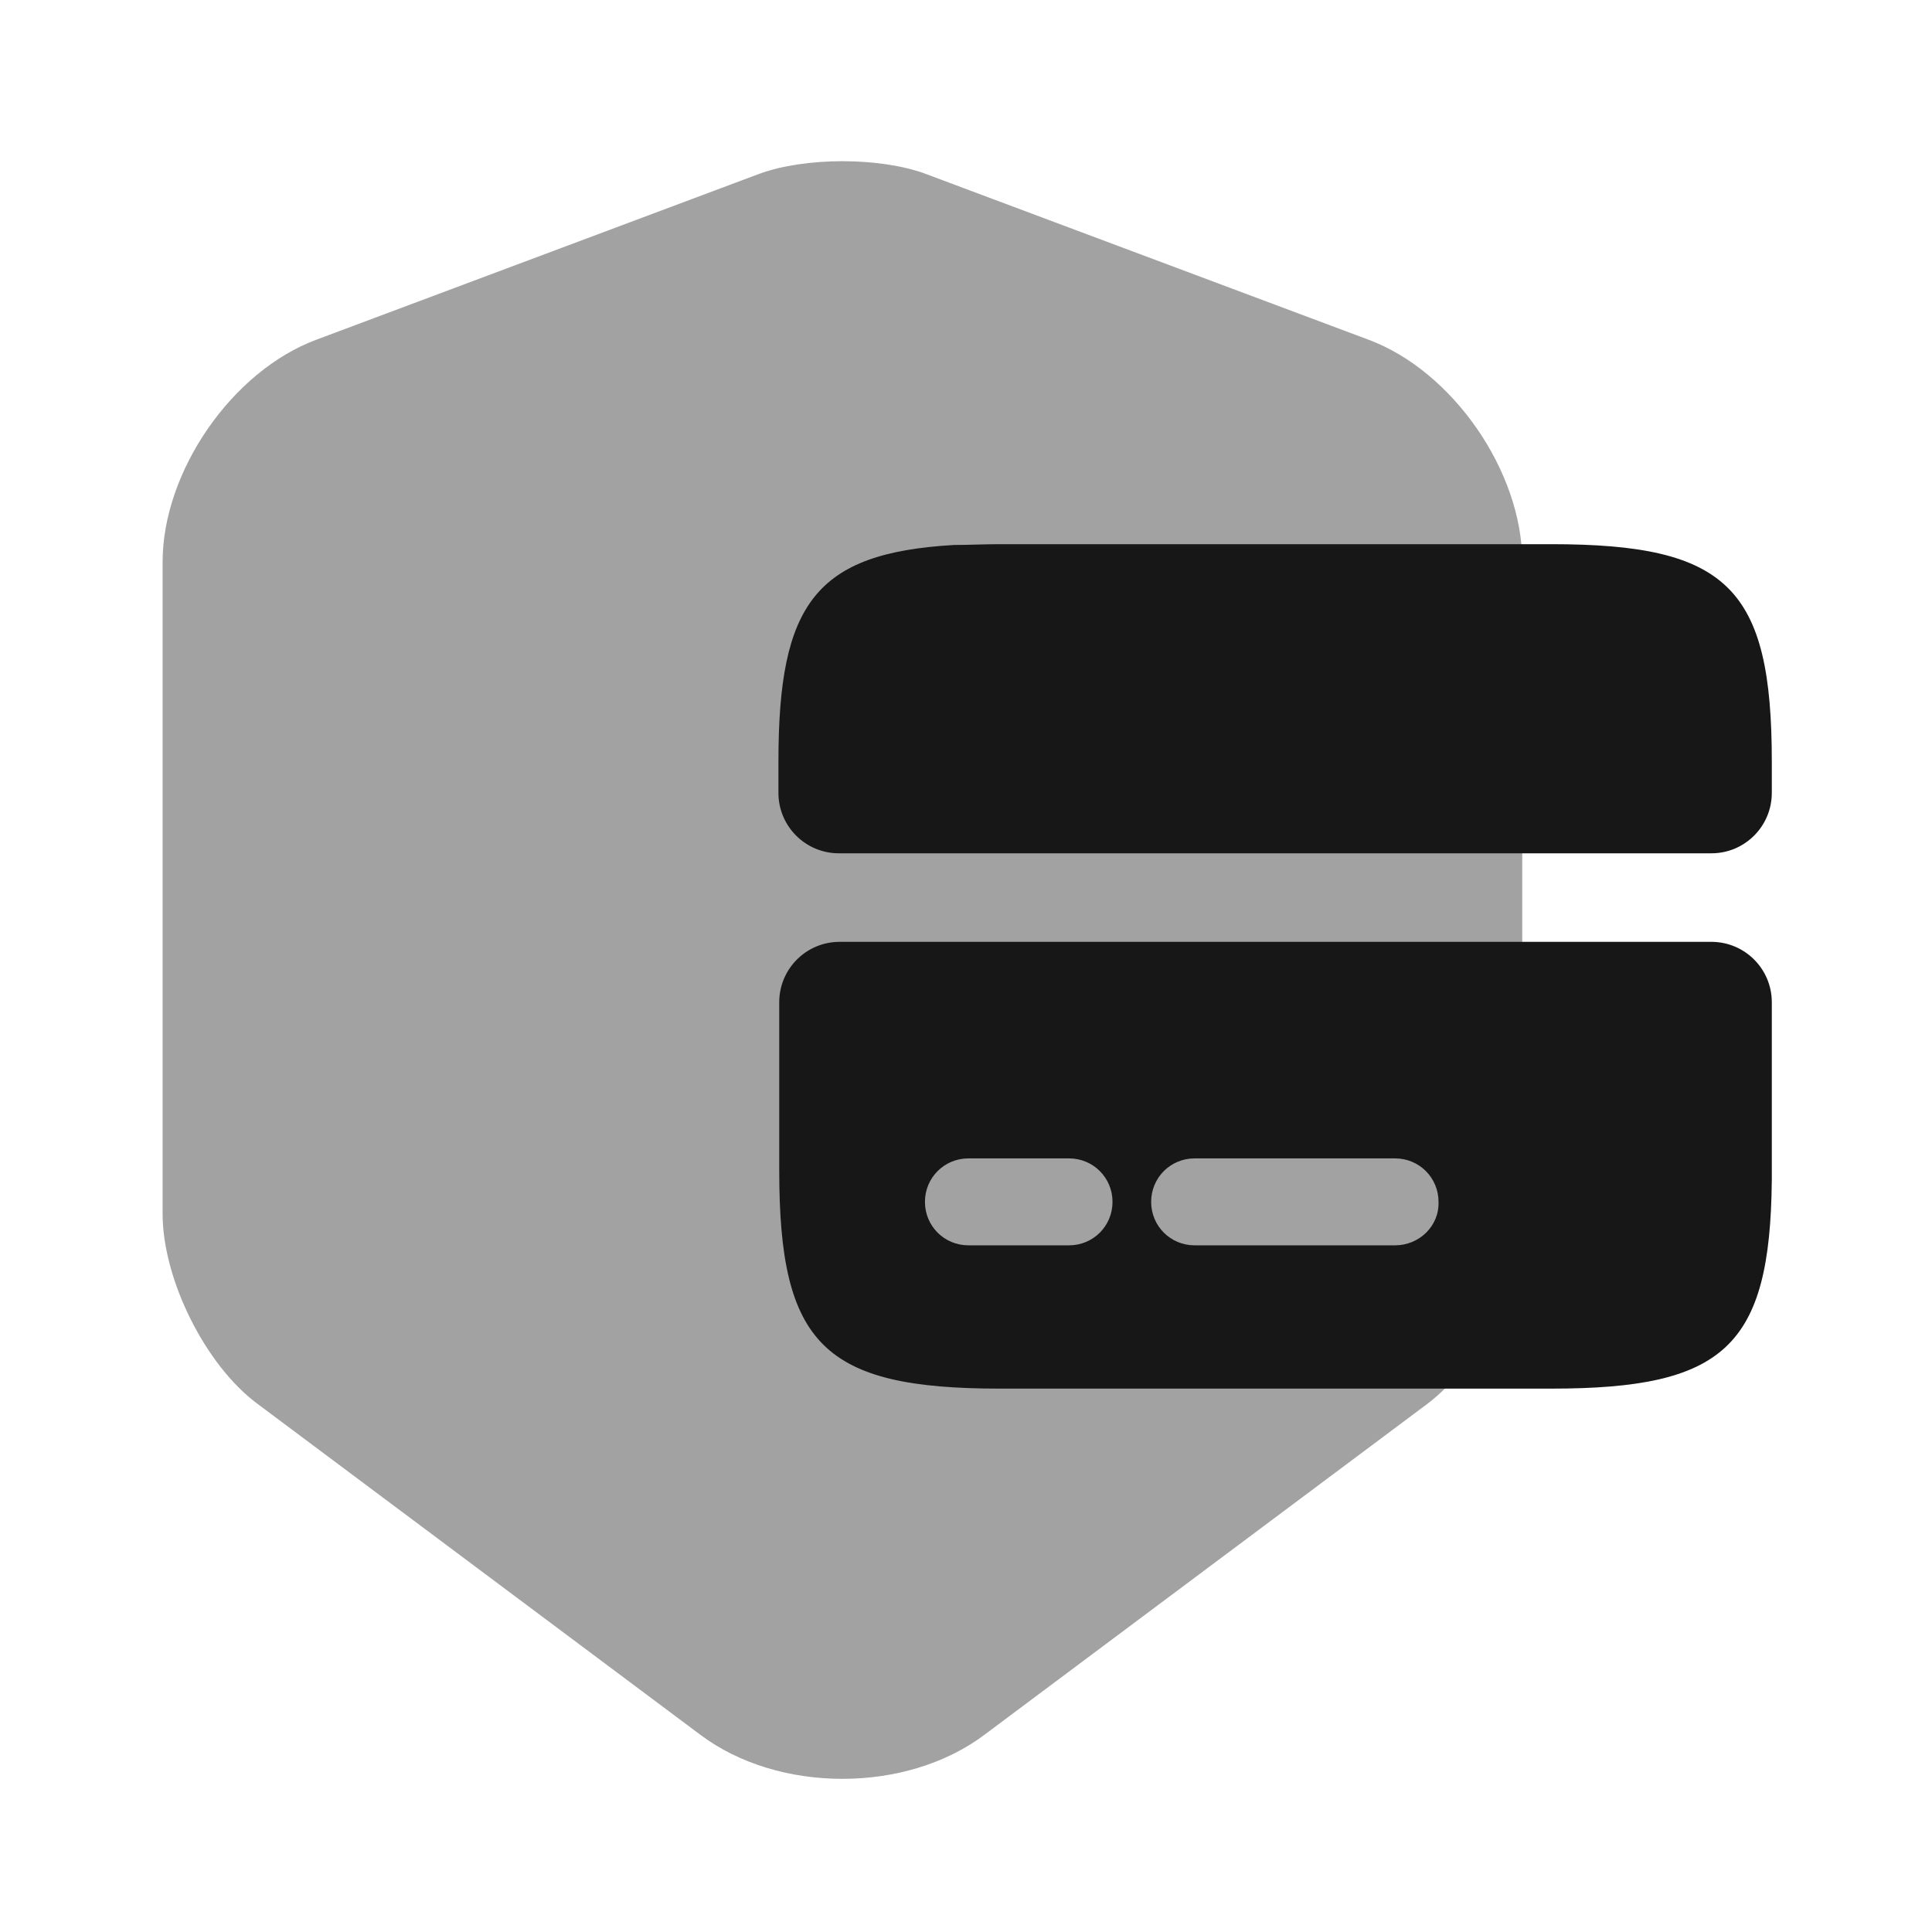 <svg width="24" height="24" viewBox="0 0 24 24" fill="none" xmlns="http://www.w3.org/2000/svg">
<path opacity="0.4" d="M9.43 2.16L3.93 4.22C2.88 4.61 2.02 5.86 2.02 6.98V15.08C2.02 15.89 2.55 16.96 3.2 17.44L8.7 21.55C9.67 22.28 11.259 22.28 12.229 21.55L17.73 17.44C18.38 16.95 18.91 15.89 18.91 15.08V6.98C18.91 5.86 18.049 4.61 17 4.22L11.499 2.16C10.93 1.95 10 1.95 9.43 2.16Z" fill="#171717"/>
<path d="M19.27 6.76H12.42C12.22 6.76 12.03 6.77 11.85 6.77C10.13 6.87 9.67 7.5 9.67 9.46V9.85C9.67 10.264 10.006 10.6 10.42 10.6H21.26C21.674 10.6 22.01 10.264 22.01 9.85V9.46C22.01 7.3 21.46 6.76 19.27 6.76Z" fill="#171717"/>
<path d="M10.43 11.7C10.015 11.7 9.68 12.036 9.68 12.45V14.54C9.68 16.7 10.23 17.25 12.42 17.25H19.27C21.42 17.25 21.99 16.73 22.01 14.66V12.45C22.01 12.036 21.674 11.7 21.26 11.7H10.43ZM13.28 15.47H12.03C11.73 15.47 11.49 15.23 11.49 14.93C11.49 14.63 11.73 14.39 12.03 14.39H13.28C13.58 14.39 13.82 14.63 13.82 14.93C13.82 15.23 13.58 15.47 13.28 15.47ZM17.33 15.47H14.84C14.54 15.47 14.3 15.23 14.3 14.93C14.3 14.63 14.54 14.39 14.84 14.39H17.33C17.63 14.39 17.87 14.63 17.87 14.93C17.88 15.23 17.63 15.47 17.33 15.47Z" fill="#171717"/>
</svg>
